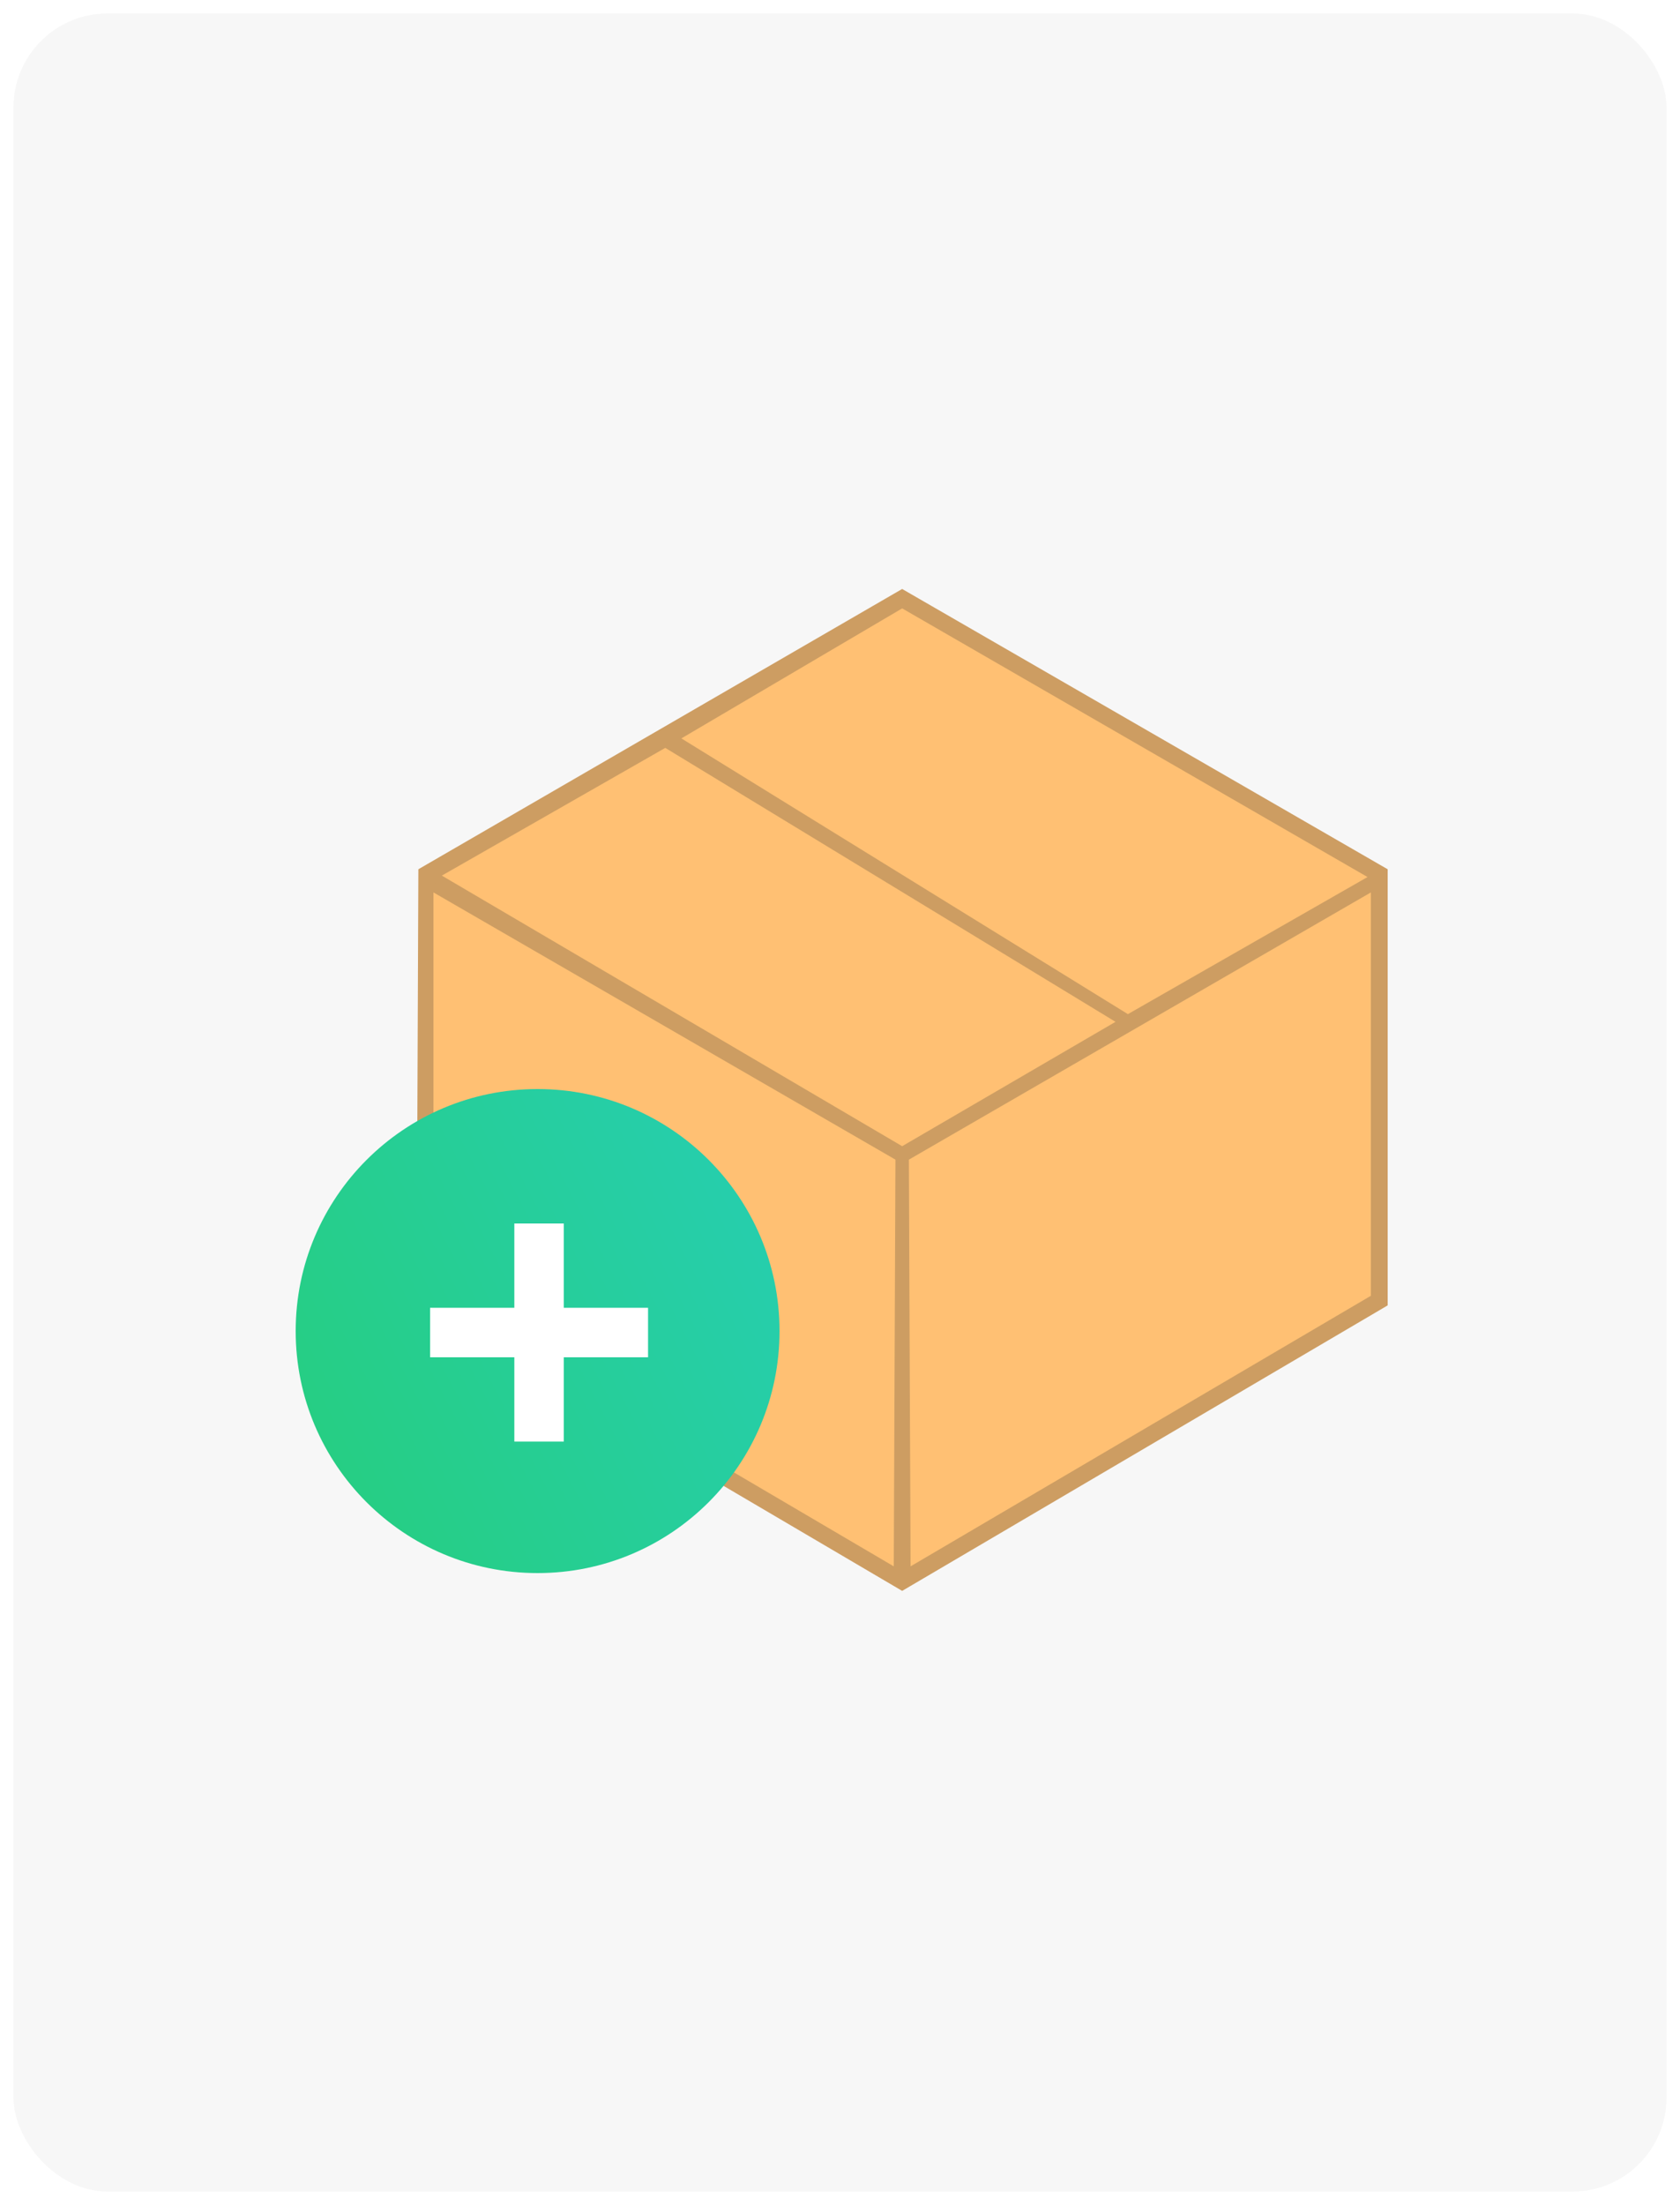 <svg width="500" height="656" viewBox="0 0 500 656" fill="none" xmlns="http://www.w3.org/2000/svg">
<g filter="url(#filter0_d_16_253)">
<rect x="4" width="492" height="648" rx="28" fill="#F7F7F7"/>
</g>
<g clip-path="url(#clip0_16_253)">
<path d="M126.5 385.49L126.494 386.927L127.733 387.655L267.233 469.655L268.5 470.4L269.767 469.655L409.267 387.655L410.5 386.93V385.5V261.5V260.056L409.25 259.335L269.75 178.835L268.498 178.112L267.247 178.837L128.247 259.337L127.006 260.055L127 261.49L126.5 385.49Z" fill="#CD9D62" stroke="#CD9D62" stroke-width="5"/>
<path d="M270.5 345L408 265.5V385.5L271 466L270.5 345Z" fill="#FFC073"/>
<path d="M266.5 345L129 265.5V385.5L266 466L266.5 345Z" fill="#FFC073"/>
<path d="M268.5 181L407 260.923L335.683 301.712L202.792 219.679L268.5 181Z" fill="#FFC073"/>
<path d="M198 222.5L332 304L268.5 341L131.5 260.5L198 222.5Z" fill="#FFC073"/>
<path d="M160 468C199.765 468 232 435.765 232 396C232 356.235 199.765 324 160 324C120.235 324 88 356.235 88 396C88 435.765 120.235 468 160 468Z" fill="url(#paint0_linear_16_253)"/>
<path d="M153.078 428.875V364H167.797V428.875H153.078ZM128 403.797V389.078H192.875V403.797H128Z" fill="white"/>
</g>
<defs>
<filter id="filter0_d_16_253" x="0" y="0" width="500" height="656" filterUnits="userSpaceOnUse" color-interpolation-filters="sRGB">
<feFlood flood-opacity="0" result="BackgroundImageFix"/>
<feColorMatrix in="SourceAlpha" type="matrix" values="0 0 0 0 0 0 0 0 0 0 0 0 0 0 0 0 0 0 127 0" result="hardAlpha"/>
<feOffset dy="4"/>
<feGaussianBlur stdDeviation="2"/>
<feComposite in2="hardAlpha" operator="out"/>
<feColorMatrix type="matrix" values="0 0 0 0 0 0 0 0 0 0 0 0 0 0 0 0 0 0 0.25 0"/>
<feBlend mode="normal" in2="BackgroundImageFix" result="effect1_dropShadow_16_253"/>
<feBlend mode="normal" in="SourceGraphic" in2="effect1_dropShadow_16_253" result="shape"/>
</filter>
<linearGradient id="paint0_linear_16_253" x1="76.5" y1="445" x2="262" y2="348.5" gradientUnits="userSpaceOnUse">
<stop stop-color="#26CE7D"/>
<stop offset="1" stop-color="#26CEB7"/>
</linearGradient>
<clipPath id="clip0_16_253">
<rect width="325" height="299" fill="white" transform="translate(88 175)"/>
</clipPath>
</defs>
</svg>
